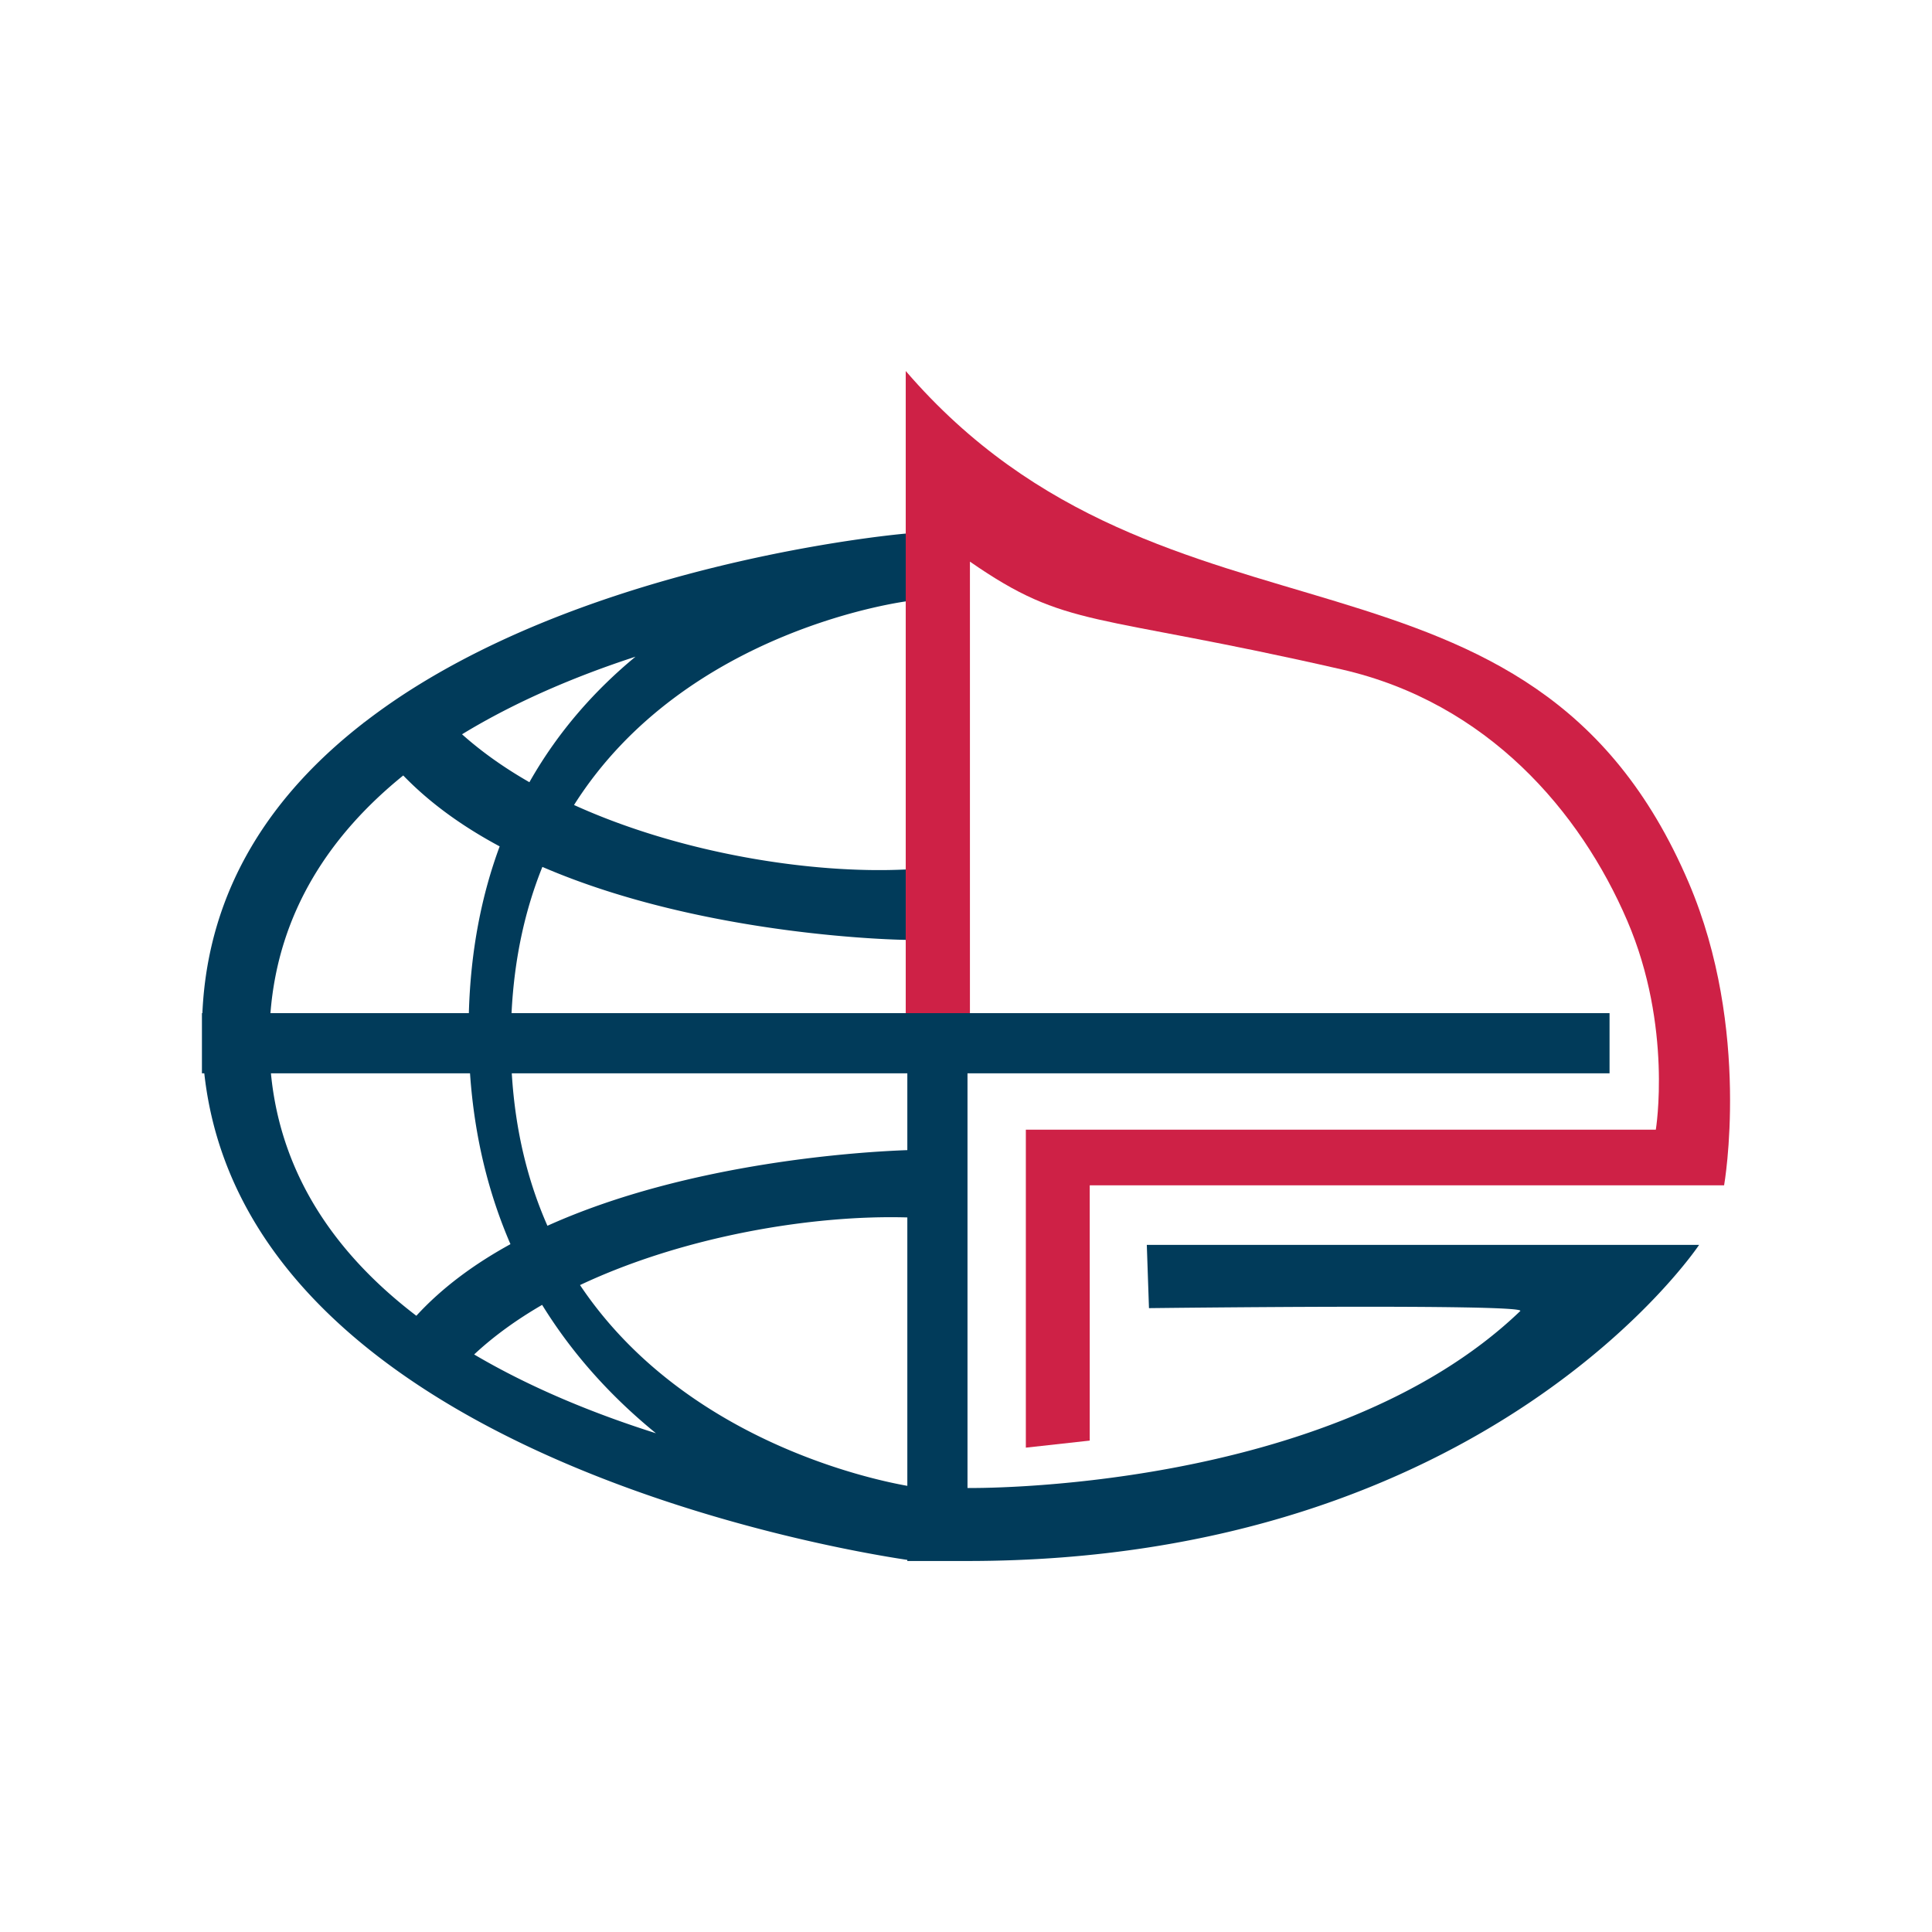 <svg width="120" height="120" fill="none" xmlns="http://www.w3.org/2000/svg"><path fill-rule="evenodd" clip-rule="evenodd" d="M60.093 92.422V66.666h39.879v-3.738H31.773c.171-3.472.865-6.478 1.915-9.083 10.19 4.397 22.569 4.532 22.569 4.532v-4.372c-5.846.283-13.946-.982-20.603-4.005 6.976-11.028 20.819-12.676 20.819-12.676v-4.182s-.077.01-.216.033v-.033s-17.428 1.472-30.275 9.408l-.001-.002-.041.028a39.09 39.09 0 0 0-3.272 2.26l-.1.07.002.005c-5.55 4.307-9.646 10.138-10 18.017h-.028v3.737h.147c2.562 23.377 39.06 29.538 43.667 30.223v.068H60.094c32.417 0 45.441-19.635 45.441-19.635H71.23l.135 3.93s23.547-.286 23.06.181c-11.818 11.341-34.332 10.99-34.332 10.99Zm-3.737-20.985c-2.634.092-13.504.707-22.354 4.698-1.191-2.697-1.995-5.83-2.214-9.47h24.568v4.772Zm-24.65 5.84c-2.214 1.214-4.225 2.68-5.846 4.448-4.806-3.667-8.407-8.556-9.032-15.06h12.366c.277 4.03 1.184 7.546 2.512 10.612Zm-2.255 6.851c1.227-1.147 2.656-2.172 4.222-3.08 2.001 3.245 4.482 5.867 7.07 7.975-3.757-1.19-7.706-2.78-11.293-4.895Zm6.575-4.31c6.443-3.04 14.433-4.372 20.33-4.201v16.671c-2.47-.438-13.953-2.944-20.33-12.47ZM31.035 52.57c-2.244-1.202-4.3-2.654-5.989-4.404-4.471 3.619-7.75 8.416-8.248 14.762h12.323c.11-3.944.809-7.375 1.914-10.358Zm-2.337-6.962c1.235 1.105 2.648 2.097 4.184 2.977 1.812-3.204 4.124-5.76 6.59-7.797-3.623 1.182-7.38 2.75-10.774 4.82Z" fill="#013B5A"/><path fill-rule="evenodd" clip-rule="evenodd" d="M56.257 62.928V23.044c16.211 18.822 38.783 8.733 48.627 31.768 3.909 9.146 2.203 18.812 2.203 18.812H67.685v15.854l-3.968.438v-19.75h39.129s1.056-6.39-1.777-12.983c-2.91-6.776-8.673-13.53-17.73-15.603-15.62-3.573-17.012-2.48-23.095-6.696v28.044h-3.988Z" fill="#CE2146"/></svg>